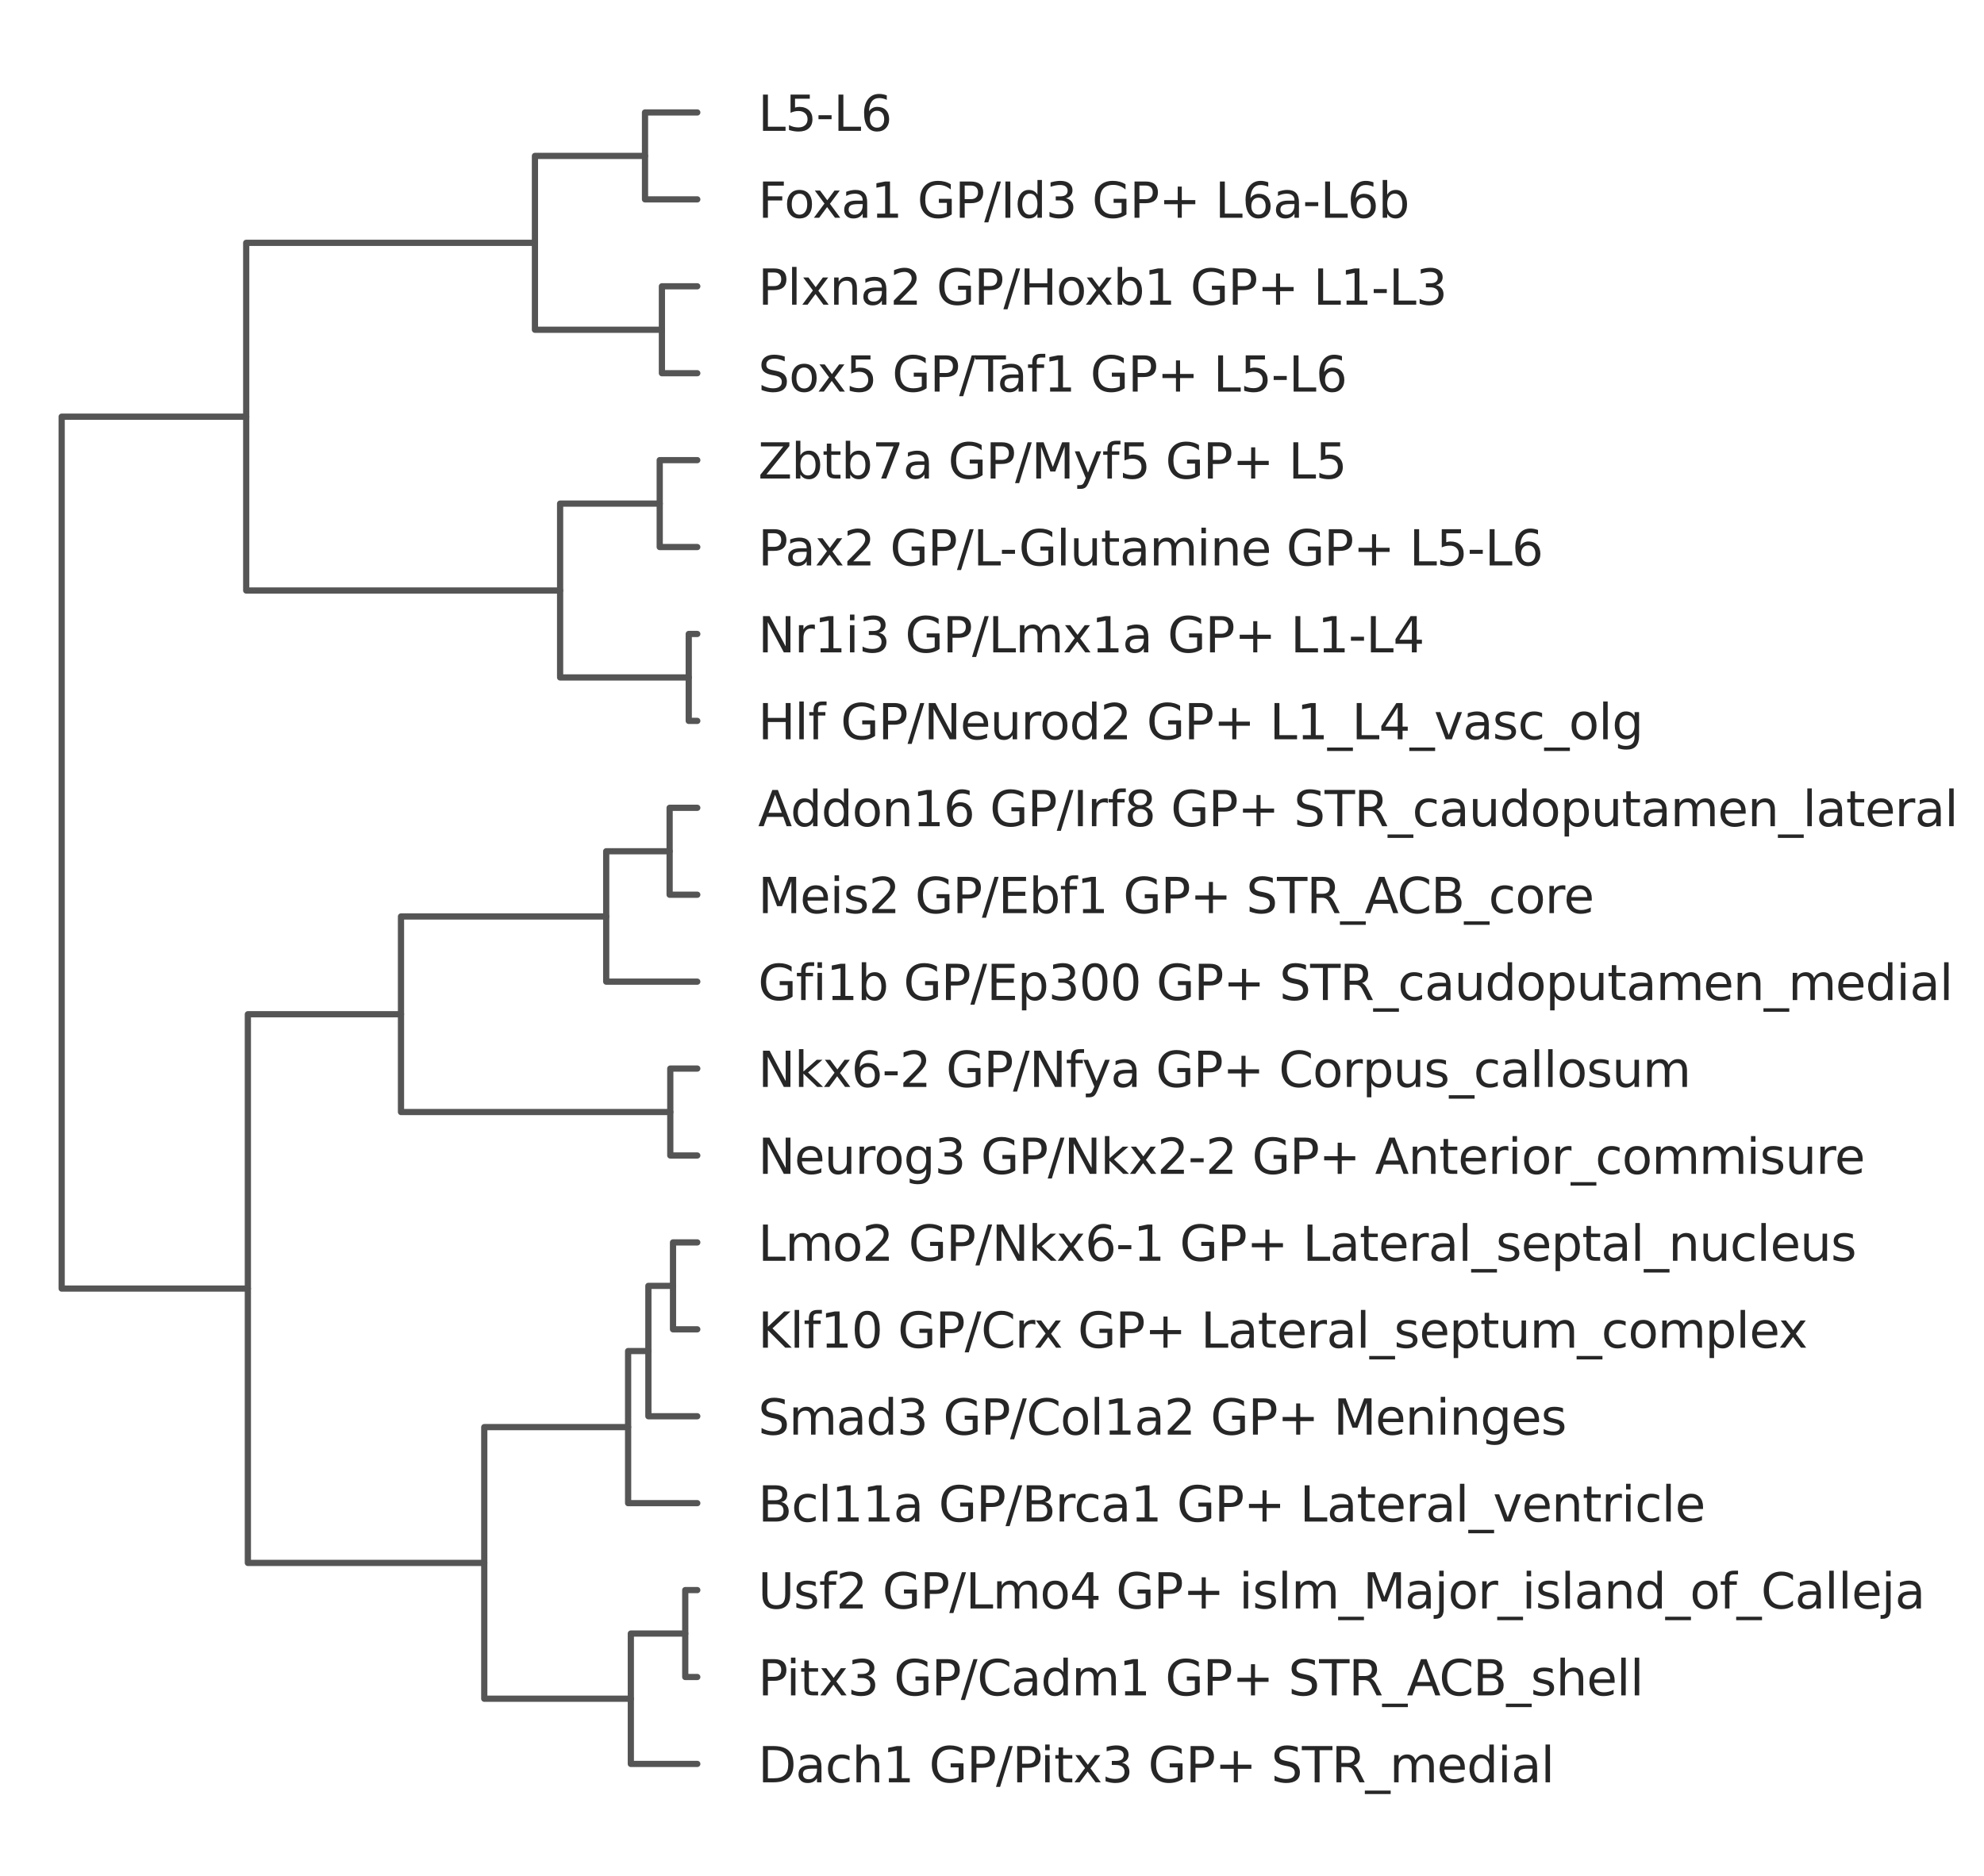 <?xml version="1.0" encoding="utf-8" standalone="no"?>
<!DOCTYPE svg PUBLIC "-//W3C//DTD SVG 1.1//EN"
  "http://www.w3.org/Graphics/SVG/1.1/DTD/svg11.dtd">
<svg xmlns:xlink="http://www.w3.org/1999/xlink" width="478.077pt" height="452.16pt" viewBox="0 0 478.077 452.16" xmlns="http://www.w3.org/2000/svg" version="1.1">
 <defs>
  <style type="text/css">*{stroke-linejoin: round; stroke-linecap: butt}</style>
 </defs>
 <g id="figure_1">
  <g id="patch_1">
   <path d="M -0 452.16 
L 478.077 452.16 
L 478.077 0 
L -0 0 
z
" style="fill: #ffffff"/>
  </g>
  <g id="axes_1">
   <g id="patch_2">
    <path d="M 7.2 444.96 
L 175.68 444.96 
L 175.68 7.2 
L 7.2 7.2 
z
" style="fill: #ffffff"/>
   </g>
   <g id="matplotlib.axis_1">
    <g id="xtick_1"/>
    <g id="xtick_2"/>
    <g id="xtick_3"/>
    <g id="xtick_4"/>
   </g>
   <g id="matplotlib.axis_2">
    <g id="ytick_1">
     <g id="text_1">
      <!-- Dach1 GP/Pitx3 GP+ STR_medial -->
      <g style="fill: #262626" transform="translate(182.68 429.492) scale(0.117 -0.117)">
       <defs>
        <path id="DejaVuSans-44" d="M 1259 4147 
L 1259 519 
L 2022 519 
Q 2988 519 3436 956 
Q 3884 1394 3884 2338 
Q 3884 3275 3436 3711 
Q 2988 4147 2022 4147 
L 1259 4147 
z
M 628 4666 
L 1925 4666 
Q 3281 4666 3915 4102 
Q 4550 3538 4550 2338 
Q 4550 1131 3912 565 
Q 3275 0 1925 0 
L 628 0 
L 628 4666 
z
" transform="scale(0.016)"/>
        <path id="DejaVuSans-61" d="M 2194 1759 
Q 1497 1759 1228 1600 
Q 959 1441 959 1056 
Q 959 750 1161 570 
Q 1363 391 1709 391 
Q 2188 391 2477 730 
Q 2766 1069 2766 1631 
L 2766 1759 
L 2194 1759 
z
M 3341 1997 
L 3341 0 
L 2766 0 
L 2766 531 
Q 2569 213 2275 61 
Q 1981 -91 1556 -91 
Q 1019 -91 701 211 
Q 384 513 384 1019 
Q 384 1609 779 1909 
Q 1175 2209 1959 2209 
L 2766 2209 
L 2766 2266 
Q 2766 2663 2505 2880 
Q 2244 3097 1772 3097 
Q 1472 3097 1187 3025 
Q 903 2953 641 2809 
L 641 3341 
Q 956 3463 1253 3523 
Q 1550 3584 1831 3584 
Q 2591 3584 2966 3190 
Q 3341 2797 3341 1997 
z
" transform="scale(0.016)"/>
        <path id="DejaVuSans-63" d="M 3122 3366 
L 3122 2828 
Q 2878 2963 2633 3030 
Q 2388 3097 2138 3097 
Q 1578 3097 1268 2742 
Q 959 2388 959 1747 
Q 959 1106 1268 751 
Q 1578 397 2138 397 
Q 2388 397 2633 464 
Q 2878 531 3122 666 
L 3122 134 
Q 2881 22 2623 -34 
Q 2366 -91 2075 -91 
Q 1284 -91 818 406 
Q 353 903 353 1747 
Q 353 2603 823 3093 
Q 1294 3584 2113 3584 
Q 2378 3584 2631 3529 
Q 2884 3475 3122 3366 
z
" transform="scale(0.016)"/>
        <path id="DejaVuSans-68" d="M 3513 2113 
L 3513 0 
L 2938 0 
L 2938 2094 
Q 2938 2591 2744 2837 
Q 2550 3084 2163 3084 
Q 1697 3084 1428 2787 
Q 1159 2491 1159 1978 
L 1159 0 
L 581 0 
L 581 4863 
L 1159 4863 
L 1159 2956 
Q 1366 3272 1645 3428 
Q 1925 3584 2291 3584 
Q 2894 3584 3203 3211 
Q 3513 2838 3513 2113 
z
" transform="scale(0.016)"/>
        <path id="DejaVuSans-31" d="M 794 531 
L 1825 531 
L 1825 4091 
L 703 3866 
L 703 4441 
L 1819 4666 
L 2450 4666 
L 2450 531 
L 3481 531 
L 3481 0 
L 794 0 
L 794 531 
z
" transform="scale(0.016)"/>
        <path id="DejaVuSans-20" transform="scale(0.016)"/>
        <path id="DejaVuSans-47" d="M 3809 666 
L 3809 1919 
L 2778 1919 
L 2778 2438 
L 4434 2438 
L 4434 434 
Q 4069 175 3628 42 
Q 3188 -91 2688 -91 
Q 1594 -91 976 548 
Q 359 1188 359 2328 
Q 359 3472 976 4111 
Q 1594 4750 2688 4750 
Q 3144 4750 3555 4637 
Q 3966 4525 4313 4306 
L 4313 3634 
Q 3963 3931 3569 4081 
Q 3175 4231 2741 4231 
Q 1884 4231 1454 3753 
Q 1025 3275 1025 2328 
Q 1025 1384 1454 906 
Q 1884 428 2741 428 
Q 3075 428 3337 486 
Q 3600 544 3809 666 
z
" transform="scale(0.016)"/>
        <path id="DejaVuSans-50" d="M 1259 4147 
L 1259 2394 
L 2053 2394 
Q 2494 2394 2734 2622 
Q 2975 2850 2975 3272 
Q 2975 3691 2734 3919 
Q 2494 4147 2053 4147 
L 1259 4147 
z
M 628 4666 
L 2053 4666 
Q 2838 4666 3239 4311 
Q 3641 3956 3641 3272 
Q 3641 2581 3239 2228 
Q 2838 1875 2053 1875 
L 1259 1875 
L 1259 0 
L 628 0 
L 628 4666 
z
" transform="scale(0.016)"/>
        <path id="DejaVuSans-2f" d="M 1625 4666 
L 2156 4666 
L 531 -594 
L 0 -594 
L 1625 4666 
z
" transform="scale(0.016)"/>
        <path id="DejaVuSans-69" d="M 603 3500 
L 1178 3500 
L 1178 0 
L 603 0 
L 603 3500 
z
M 603 4863 
L 1178 4863 
L 1178 4134 
L 603 4134 
L 603 4863 
z
" transform="scale(0.016)"/>
        <path id="DejaVuSans-74" d="M 1172 4494 
L 1172 3500 
L 2356 3500 
L 2356 3053 
L 1172 3053 
L 1172 1153 
Q 1172 725 1289 603 
Q 1406 481 1766 481 
L 2356 481 
L 2356 0 
L 1766 0 
Q 1100 0 847 248 
Q 594 497 594 1153 
L 594 3053 
L 172 3053 
L 172 3500 
L 594 3500 
L 594 4494 
L 1172 4494 
z
" transform="scale(0.016)"/>
        <path id="DejaVuSans-78" d="M 3513 3500 
L 2247 1797 
L 3578 0 
L 2900 0 
L 1881 1375 
L 863 0 
L 184 0 
L 1544 1831 
L 300 3500 
L 978 3500 
L 1906 2253 
L 2834 3500 
L 3513 3500 
z
" transform="scale(0.016)"/>
        <path id="DejaVuSans-33" d="M 2597 2516 
Q 3050 2419 3304 2112 
Q 3559 1806 3559 1356 
Q 3559 666 3084 287 
Q 2609 -91 1734 -91 
Q 1441 -91 1130 -33 
Q 819 25 488 141 
L 488 750 
Q 750 597 1062 519 
Q 1375 441 1716 441 
Q 2309 441 2620 675 
Q 2931 909 2931 1356 
Q 2931 1769 2642 2001 
Q 2353 2234 1838 2234 
L 1294 2234 
L 1294 2753 
L 1863 2753 
Q 2328 2753 2575 2939 
Q 2822 3125 2822 3475 
Q 2822 3834 2567 4026 
Q 2313 4219 1838 4219 
Q 1578 4219 1281 4162 
Q 984 4106 628 3988 
L 628 4550 
Q 988 4650 1302 4700 
Q 1616 4750 1894 4750 
Q 2613 4750 3031 4423 
Q 3450 4097 3450 3541 
Q 3450 3153 3228 2886 
Q 3006 2619 2597 2516 
z
" transform="scale(0.016)"/>
        <path id="DejaVuSans-2b" d="M 2944 4013 
L 2944 2272 
L 4684 2272 
L 4684 1741 
L 2944 1741 
L 2944 0 
L 2419 0 
L 2419 1741 
L 678 1741 
L 678 2272 
L 2419 2272 
L 2419 4013 
L 2944 4013 
z
" transform="scale(0.016)"/>
        <path id="DejaVuSans-53" d="M 3425 4513 
L 3425 3897 
Q 3066 4069 2747 4153 
Q 2428 4238 2131 4238 
Q 1616 4238 1336 4038 
Q 1056 3838 1056 3469 
Q 1056 3159 1242 3001 
Q 1428 2844 1947 2747 
L 2328 2669 
Q 3034 2534 3370 2195 
Q 3706 1856 3706 1288 
Q 3706 609 3251 259 
Q 2797 -91 1919 -91 
Q 1588 -91 1214 -16 
Q 841 59 441 206 
L 441 856 
Q 825 641 1194 531 
Q 1563 422 1919 422 
Q 2459 422 2753 634 
Q 3047 847 3047 1241 
Q 3047 1584 2836 1778 
Q 2625 1972 2144 2069 
L 1759 2144 
Q 1053 2284 737 2584 
Q 422 2884 422 3419 
Q 422 4038 858 4394 
Q 1294 4750 2059 4750 
Q 2388 4750 2728 4690 
Q 3069 4631 3425 4513 
z
" transform="scale(0.016)"/>
        <path id="DejaVuSans-54" d="M -19 4666 
L 3928 4666 
L 3928 4134 
L 2272 4134 
L 2272 0 
L 1638 0 
L 1638 4134 
L -19 4134 
L -19 4666 
z
" transform="scale(0.016)"/>
        <path id="DejaVuSans-52" d="M 2841 2188 
Q 3044 2119 3236 1894 
Q 3428 1669 3622 1275 
L 4263 0 
L 3584 0 
L 2988 1197 
Q 2756 1666 2539 1819 
Q 2322 1972 1947 1972 
L 1259 1972 
L 1259 0 
L 628 0 
L 628 4666 
L 2053 4666 
Q 2853 4666 3247 4331 
Q 3641 3997 3641 3322 
Q 3641 2881 3436 2590 
Q 3231 2300 2841 2188 
z
M 1259 4147 
L 1259 2491 
L 2053 2491 
Q 2509 2491 2742 2702 
Q 2975 2913 2975 3322 
Q 2975 3731 2742 3939 
Q 2509 4147 2053 4147 
L 1259 4147 
z
" transform="scale(0.016)"/>
        <path id="DejaVuSans-5f" d="M 3263 -1063 
L 3263 -1509 
L -63 -1509 
L -63 -1063 
L 3263 -1063 
z
" transform="scale(0.016)"/>
        <path id="DejaVuSans-6d" d="M 3328 2828 
Q 3544 3216 3844 3400 
Q 4144 3584 4550 3584 
Q 5097 3584 5394 3201 
Q 5691 2819 5691 2113 
L 5691 0 
L 5113 0 
L 5113 2094 
Q 5113 2597 4934 2840 
Q 4756 3084 4391 3084 
Q 3944 3084 3684 2787 
Q 3425 2491 3425 1978 
L 3425 0 
L 2847 0 
L 2847 2094 
Q 2847 2600 2669 2842 
Q 2491 3084 2119 3084 
Q 1678 3084 1418 2786 
Q 1159 2488 1159 1978 
L 1159 0 
L 581 0 
L 581 3500 
L 1159 3500 
L 1159 2956 
Q 1356 3278 1631 3431 
Q 1906 3584 2284 3584 
Q 2666 3584 2933 3390 
Q 3200 3197 3328 2828 
z
" transform="scale(0.016)"/>
        <path id="DejaVuSans-65" d="M 3597 1894 
L 3597 1613 
L 953 1613 
Q 991 1019 1311 708 
Q 1631 397 2203 397 
Q 2534 397 2845 478 
Q 3156 559 3463 722 
L 3463 178 
Q 3153 47 2828 -22 
Q 2503 -91 2169 -91 
Q 1331 -91 842 396 
Q 353 884 353 1716 
Q 353 2575 817 3079 
Q 1281 3584 2069 3584 
Q 2775 3584 3186 3129 
Q 3597 2675 3597 1894 
z
M 3022 2063 
Q 3016 2534 2758 2815 
Q 2500 3097 2075 3097 
Q 1594 3097 1305 2825 
Q 1016 2553 972 2059 
L 3022 2063 
z
" transform="scale(0.016)"/>
        <path id="DejaVuSans-64" d="M 2906 2969 
L 2906 4863 
L 3481 4863 
L 3481 0 
L 2906 0 
L 2906 525 
Q 2725 213 2448 61 
Q 2172 -91 1784 -91 
Q 1150 -91 751 415 
Q 353 922 353 1747 
Q 353 2572 751 3078 
Q 1150 3584 1784 3584 
Q 2172 3584 2448 3432 
Q 2725 3281 2906 2969 
z
M 947 1747 
Q 947 1113 1208 752 
Q 1469 391 1925 391 
Q 2381 391 2643 752 
Q 2906 1113 2906 1747 
Q 2906 2381 2643 2742 
Q 2381 3103 1925 3103 
Q 1469 3103 1208 2742 
Q 947 2381 947 1747 
z
" transform="scale(0.016)"/>
        <path id="DejaVuSans-6c" d="M 603 4863 
L 1178 4863 
L 1178 0 
L 603 0 
L 603 4863 
z
" transform="scale(0.016)"/>
       </defs>
       <use xlink:href="#DejaVuSans-44"/>
       <use xlink:href="#DejaVuSans-61" x="77.002"/>
       <use xlink:href="#DejaVuSans-63" x="138.281"/>
       <use xlink:href="#DejaVuSans-68" x="193.262"/>
       <use xlink:href="#DejaVuSans-31" x="256.641"/>
       <use xlink:href="#DejaVuSans-20" x="320.264"/>
       <use xlink:href="#DejaVuSans-47" x="352.051"/>
       <use xlink:href="#DejaVuSans-50" x="429.541"/>
       <use xlink:href="#DejaVuSans-2f" x="489.844"/>
       <use xlink:href="#DejaVuSans-50" x="523.535"/>
       <use xlink:href="#DejaVuSans-69" x="581.588"/>
       <use xlink:href="#DejaVuSans-74" x="609.371"/>
       <use xlink:href="#DejaVuSans-78" x="648.58"/>
       <use xlink:href="#DejaVuSans-33" x="707.76"/>
       <use xlink:href="#DejaVuSans-20" x="771.383"/>
       <use xlink:href="#DejaVuSans-47" x="803.17"/>
       <use xlink:href="#DejaVuSans-50" x="880.66"/>
       <use xlink:href="#DejaVuSans-2b" x="940.963"/>
       <use xlink:href="#DejaVuSans-20" x="1024.752"/>
       <use xlink:href="#DejaVuSans-53" x="1056.539"/>
       <use xlink:href="#DejaVuSans-54" x="1120.016"/>
       <use xlink:href="#DejaVuSans-52" x="1181.1"/>
       <use xlink:href="#DejaVuSans-5f" x="1250.582"/>
       <use xlink:href="#DejaVuSans-6d" x="1300.582"/>
       <use xlink:href="#DejaVuSans-65" x="1397.994"/>
       <use xlink:href="#DejaVuSans-64" x="1459.518"/>
       <use xlink:href="#DejaVuSans-69" x="1522.994"/>
       <use xlink:href="#DejaVuSans-61" x="1550.777"/>
       <use xlink:href="#DejaVuSans-6c" x="1612.057"/>
      </g>
     </g>
    </g>
    <g id="ytick_2">
     <g id="text_2">
      <!-- Pitx3 GP/Cadm1 GP+ STR_ACB_shell -->
      <g style="fill: #262626" transform="translate(182.68 408.547) scale(0.117 -0.117)">
       <defs>
        <path id="DejaVuSans-43" d="M 4122 4306 
L 4122 3641 
Q 3803 3938 3442 4084 
Q 3081 4231 2675 4231 
Q 1875 4231 1450 3742 
Q 1025 3253 1025 2328 
Q 1025 1406 1450 917 
Q 1875 428 2675 428 
Q 3081 428 3442 575 
Q 3803 722 4122 1019 
L 4122 359 
Q 3791 134 3420 21 
Q 3050 -91 2638 -91 
Q 1578 -91 968 557 
Q 359 1206 359 2328 
Q 359 3453 968 4101 
Q 1578 4750 2638 4750 
Q 3056 4750 3426 4639 
Q 3797 4528 4122 4306 
z
" transform="scale(0.016)"/>
        <path id="DejaVuSans-41" d="M 2188 4044 
L 1331 1722 
L 3047 1722 
L 2188 4044 
z
M 1831 4666 
L 2547 4666 
L 4325 0 
L 3669 0 
L 3244 1197 
L 1141 1197 
L 716 0 
L 50 0 
L 1831 4666 
z
" transform="scale(0.016)"/>
        <path id="DejaVuSans-42" d="M 1259 2228 
L 1259 519 
L 2272 519 
Q 2781 519 3026 730 
Q 3272 941 3272 1375 
Q 3272 1813 3026 2020 
Q 2781 2228 2272 2228 
L 1259 2228 
z
M 1259 4147 
L 1259 2741 
L 2194 2741 
Q 2656 2741 2882 2914 
Q 3109 3088 3109 3444 
Q 3109 3797 2882 3972 
Q 2656 4147 2194 4147 
L 1259 4147 
z
M 628 4666 
L 2241 4666 
Q 2963 4666 3353 4366 
Q 3744 4066 3744 3513 
Q 3744 3084 3544 2831 
Q 3344 2578 2956 2516 
Q 3422 2416 3680 2098 
Q 3938 1781 3938 1306 
Q 3938 681 3513 340 
Q 3088 0 2303 0 
L 628 0 
L 628 4666 
z
" transform="scale(0.016)"/>
        <path id="DejaVuSans-73" d="M 2834 3397 
L 2834 2853 
Q 2591 2978 2328 3040 
Q 2066 3103 1784 3103 
Q 1356 3103 1142 2972 
Q 928 2841 928 2578 
Q 928 2378 1081 2264 
Q 1234 2150 1697 2047 
L 1894 2003 
Q 2506 1872 2764 1633 
Q 3022 1394 3022 966 
Q 3022 478 2636 193 
Q 2250 -91 1575 -91 
Q 1294 -91 989 -36 
Q 684 19 347 128 
L 347 722 
Q 666 556 975 473 
Q 1284 391 1588 391 
Q 1994 391 2212 530 
Q 2431 669 2431 922 
Q 2431 1156 2273 1281 
Q 2116 1406 1581 1522 
L 1381 1569 
Q 847 1681 609 1914 
Q 372 2147 372 2553 
Q 372 3047 722 3315 
Q 1072 3584 1716 3584 
Q 2034 3584 2315 3537 
Q 2597 3491 2834 3397 
z
" transform="scale(0.016)"/>
       </defs>
       <use xlink:href="#DejaVuSans-50"/>
       <use xlink:href="#DejaVuSans-69" x="58.053"/>
       <use xlink:href="#DejaVuSans-74" x="85.836"/>
       <use xlink:href="#DejaVuSans-78" x="125.045"/>
       <use xlink:href="#DejaVuSans-33" x="184.225"/>
       <use xlink:href="#DejaVuSans-20" x="247.848"/>
       <use xlink:href="#DejaVuSans-47" x="279.635"/>
       <use xlink:href="#DejaVuSans-50" x="357.125"/>
       <use xlink:href="#DejaVuSans-2f" x="417.428"/>
       <use xlink:href="#DejaVuSans-43" x="451.119"/>
       <use xlink:href="#DejaVuSans-61" x="520.943"/>
       <use xlink:href="#DejaVuSans-64" x="582.223"/>
       <use xlink:href="#DejaVuSans-6d" x="645.699"/>
       <use xlink:href="#DejaVuSans-31" x="743.111"/>
       <use xlink:href="#DejaVuSans-20" x="806.734"/>
       <use xlink:href="#DejaVuSans-47" x="838.521"/>
       <use xlink:href="#DejaVuSans-50" x="916.012"/>
       <use xlink:href="#DejaVuSans-2b" x="976.314"/>
       <use xlink:href="#DejaVuSans-20" x="1060.104"/>
       <use xlink:href="#DejaVuSans-53" x="1091.891"/>
       <use xlink:href="#DejaVuSans-54" x="1155.367"/>
       <use xlink:href="#DejaVuSans-52" x="1216.451"/>
       <use xlink:href="#DejaVuSans-5f" x="1285.934"/>
       <use xlink:href="#DejaVuSans-41" x="1335.934"/>
       <use xlink:href="#DejaVuSans-43" x="1402.592"/>
       <use xlink:href="#DejaVuSans-42" x="1472.416"/>
       <use xlink:href="#DejaVuSans-5f" x="1541.02"/>
       <use xlink:href="#DejaVuSans-73" x="1591.02"/>
       <use xlink:href="#DejaVuSans-68" x="1643.119"/>
       <use xlink:href="#DejaVuSans-65" x="1706.498"/>
       <use xlink:href="#DejaVuSans-6c" x="1768.021"/>
       <use xlink:href="#DejaVuSans-6c" x="1795.805"/>
      </g>
     </g>
    </g>
    <g id="ytick_3">
     <g id="text_3">
      <!-- Usf2 GP/Lmo4 GP+ islm_Major_island_of_Calleja -->
      <g style="fill: #262626" transform="translate(182.68 387.602) scale(0.117 -0.117)">
       <defs>
        <path id="DejaVuSans-55" d="M 556 4666 
L 1191 4666 
L 1191 1831 
Q 1191 1081 1462 751 
Q 1734 422 2344 422 
Q 2950 422 3222 751 
Q 3494 1081 3494 1831 
L 3494 4666 
L 4128 4666 
L 4128 1753 
Q 4128 841 3676 375 
Q 3225 -91 2344 -91 
Q 1459 -91 1007 375 
Q 556 841 556 1753 
L 556 4666 
z
" transform="scale(0.016)"/>
        <path id="DejaVuSans-66" d="M 2375 4863 
L 2375 4384 
L 1825 4384 
Q 1516 4384 1395 4259 
Q 1275 4134 1275 3809 
L 1275 3500 
L 2222 3500 
L 2222 3053 
L 1275 3053 
L 1275 0 
L 697 0 
L 697 3053 
L 147 3053 
L 147 3500 
L 697 3500 
L 697 3744 
Q 697 4328 969 4595 
Q 1241 4863 1831 4863 
L 2375 4863 
z
" transform="scale(0.016)"/>
        <path id="DejaVuSans-32" d="M 1228 531 
L 3431 531 
L 3431 0 
L 469 0 
L 469 531 
Q 828 903 1448 1529 
Q 2069 2156 2228 2338 
Q 2531 2678 2651 2914 
Q 2772 3150 2772 3378 
Q 2772 3750 2511 3984 
Q 2250 4219 1831 4219 
Q 1534 4219 1204 4116 
Q 875 4013 500 3803 
L 500 4441 
Q 881 4594 1212 4672 
Q 1544 4750 1819 4750 
Q 2544 4750 2975 4387 
Q 3406 4025 3406 3419 
Q 3406 3131 3298 2873 
Q 3191 2616 2906 2266 
Q 2828 2175 2409 1742 
Q 1991 1309 1228 531 
z
" transform="scale(0.016)"/>
        <path id="DejaVuSans-4c" d="M 628 4666 
L 1259 4666 
L 1259 531 
L 3531 531 
L 3531 0 
L 628 0 
L 628 4666 
z
" transform="scale(0.016)"/>
        <path id="DejaVuSans-6f" d="M 1959 3097 
Q 1497 3097 1228 2736 
Q 959 2375 959 1747 
Q 959 1119 1226 758 
Q 1494 397 1959 397 
Q 2419 397 2687 759 
Q 2956 1122 2956 1747 
Q 2956 2369 2687 2733 
Q 2419 3097 1959 3097 
z
M 1959 3584 
Q 2709 3584 3137 3096 
Q 3566 2609 3566 1747 
Q 3566 888 3137 398 
Q 2709 -91 1959 -91 
Q 1206 -91 779 398 
Q 353 888 353 1747 
Q 353 2609 779 3096 
Q 1206 3584 1959 3584 
z
" transform="scale(0.016)"/>
        <path id="DejaVuSans-34" d="M 2419 4116 
L 825 1625 
L 2419 1625 
L 2419 4116 
z
M 2253 4666 
L 3047 4666 
L 3047 1625 
L 3713 1625 
L 3713 1100 
L 3047 1100 
L 3047 0 
L 2419 0 
L 2419 1100 
L 313 1100 
L 313 1709 
L 2253 4666 
z
" transform="scale(0.016)"/>
        <path id="DejaVuSans-4d" d="M 628 4666 
L 1569 4666 
L 2759 1491 
L 3956 4666 
L 4897 4666 
L 4897 0 
L 4281 0 
L 4281 4097 
L 3078 897 
L 2444 897 
L 1241 4097 
L 1241 0 
L 628 0 
L 628 4666 
z
" transform="scale(0.016)"/>
        <path id="DejaVuSans-6a" d="M 603 3500 
L 1178 3500 
L 1178 -63 
Q 1178 -731 923 -1031 
Q 669 -1331 103 -1331 
L -116 -1331 
L -116 -844 
L 38 -844 
Q 366 -844 484 -692 
Q 603 -541 603 -63 
L 603 3500 
z
M 603 4863 
L 1178 4863 
L 1178 4134 
L 603 4134 
L 603 4863 
z
" transform="scale(0.016)"/>
        <path id="DejaVuSans-72" d="M 2631 2963 
Q 2534 3019 2420 3045 
Q 2306 3072 2169 3072 
Q 1681 3072 1420 2755 
Q 1159 2438 1159 1844 
L 1159 0 
L 581 0 
L 581 3500 
L 1159 3500 
L 1159 2956 
Q 1341 3275 1631 3429 
Q 1922 3584 2338 3584 
Q 2397 3584 2469 3576 
Q 2541 3569 2628 3553 
L 2631 2963 
z
" transform="scale(0.016)"/>
        <path id="DejaVuSans-6e" d="M 3513 2113 
L 3513 0 
L 2938 0 
L 2938 2094 
Q 2938 2591 2744 2837 
Q 2550 3084 2163 3084 
Q 1697 3084 1428 2787 
Q 1159 2491 1159 1978 
L 1159 0 
L 581 0 
L 581 3500 
L 1159 3500 
L 1159 2956 
Q 1366 3272 1645 3428 
Q 1925 3584 2291 3584 
Q 2894 3584 3203 3211 
Q 3513 2838 3513 2113 
z
" transform="scale(0.016)"/>
       </defs>
       <use xlink:href="#DejaVuSans-55"/>
       <use xlink:href="#DejaVuSans-73" x="73.193"/>
       <use xlink:href="#DejaVuSans-66" x="125.293"/>
       <use xlink:href="#DejaVuSans-32" x="160.498"/>
       <use xlink:href="#DejaVuSans-20" x="224.121"/>
       <use xlink:href="#DejaVuSans-47" x="255.908"/>
       <use xlink:href="#DejaVuSans-50" x="333.398"/>
       <use xlink:href="#DejaVuSans-2f" x="393.701"/>
       <use xlink:href="#DejaVuSans-4c" x="427.393"/>
       <use xlink:href="#DejaVuSans-6d" x="483.105"/>
       <use xlink:href="#DejaVuSans-6f" x="580.518"/>
       <use xlink:href="#DejaVuSans-34" x="641.699"/>
       <use xlink:href="#DejaVuSans-20" x="705.322"/>
       <use xlink:href="#DejaVuSans-47" x="737.109"/>
       <use xlink:href="#DejaVuSans-50" x="814.6"/>
       <use xlink:href="#DejaVuSans-2b" x="874.902"/>
       <use xlink:href="#DejaVuSans-20" x="958.691"/>
       <use xlink:href="#DejaVuSans-69" x="990.479"/>
       <use xlink:href="#DejaVuSans-73" x="1018.262"/>
       <use xlink:href="#DejaVuSans-6c" x="1070.361"/>
       <use xlink:href="#DejaVuSans-6d" x="1098.145"/>
       <use xlink:href="#DejaVuSans-5f" x="1195.557"/>
       <use xlink:href="#DejaVuSans-4d" x="1245.557"/>
       <use xlink:href="#DejaVuSans-61" x="1331.836"/>
       <use xlink:href="#DejaVuSans-6a" x="1393.115"/>
       <use xlink:href="#DejaVuSans-6f" x="1420.898"/>
       <use xlink:href="#DejaVuSans-72" x="1482.08"/>
       <use xlink:href="#DejaVuSans-5f" x="1523.193"/>
       <use xlink:href="#DejaVuSans-69" x="1573.193"/>
       <use xlink:href="#DejaVuSans-73" x="1600.977"/>
       <use xlink:href="#DejaVuSans-6c" x="1653.076"/>
       <use xlink:href="#DejaVuSans-61" x="1680.859"/>
       <use xlink:href="#DejaVuSans-6e" x="1742.139"/>
       <use xlink:href="#DejaVuSans-64" x="1805.518"/>
       <use xlink:href="#DejaVuSans-5f" x="1868.994"/>
       <use xlink:href="#DejaVuSans-6f" x="1918.994"/>
       <use xlink:href="#DejaVuSans-66" x="1980.176"/>
       <use xlink:href="#DejaVuSans-5f" x="2015.381"/>
       <use xlink:href="#DejaVuSans-43" x="2065.381"/>
       <use xlink:href="#DejaVuSans-61" x="2135.205"/>
       <use xlink:href="#DejaVuSans-6c" x="2196.484"/>
       <use xlink:href="#DejaVuSans-6c" x="2224.268"/>
       <use xlink:href="#DejaVuSans-65" x="2252.051"/>
       <use xlink:href="#DejaVuSans-6a" x="2313.574"/>
       <use xlink:href="#DejaVuSans-61" x="2341.357"/>
      </g>
     </g>
    </g>
    <g id="ytick_4">
     <g id="text_4">
      <!-- Bcl11a GP/Brca1 GP+ Lateral_ventricle -->
      <g style="fill: #262626" transform="translate(182.68 366.656) scale(0.117 -0.117)">
       <defs>
        <path id="DejaVuSans-76" d="M 191 3500 
L 800 3500 
L 1894 563 
L 2988 3500 
L 3597 3500 
L 2284 0 
L 1503 0 
L 191 3500 
z
" transform="scale(0.016)"/>
       </defs>
       <use xlink:href="#DejaVuSans-42"/>
       <use xlink:href="#DejaVuSans-63" x="68.604"/>
       <use xlink:href="#DejaVuSans-6c" x="123.584"/>
       <use xlink:href="#DejaVuSans-31" x="151.367"/>
       <use xlink:href="#DejaVuSans-31" x="214.99"/>
       <use xlink:href="#DejaVuSans-61" x="278.613"/>
       <use xlink:href="#DejaVuSans-20" x="339.893"/>
       <use xlink:href="#DejaVuSans-47" x="371.68"/>
       <use xlink:href="#DejaVuSans-50" x="449.17"/>
       <use xlink:href="#DejaVuSans-2f" x="509.473"/>
       <use xlink:href="#DejaVuSans-42" x="543.164"/>
       <use xlink:href="#DejaVuSans-72" x="611.768"/>
       <use xlink:href="#DejaVuSans-63" x="650.631"/>
       <use xlink:href="#DejaVuSans-61" x="705.611"/>
       <use xlink:href="#DejaVuSans-31" x="766.891"/>
       <use xlink:href="#DejaVuSans-20" x="830.514"/>
       <use xlink:href="#DejaVuSans-47" x="862.301"/>
       <use xlink:href="#DejaVuSans-50" x="939.791"/>
       <use xlink:href="#DejaVuSans-2b" x="1000.094"/>
       <use xlink:href="#DejaVuSans-20" x="1083.883"/>
       <use xlink:href="#DejaVuSans-4c" x="1115.67"/>
       <use xlink:href="#DejaVuSans-61" x="1171.383"/>
       <use xlink:href="#DejaVuSans-74" x="1232.662"/>
       <use xlink:href="#DejaVuSans-65" x="1271.871"/>
       <use xlink:href="#DejaVuSans-72" x="1333.395"/>
       <use xlink:href="#DejaVuSans-61" x="1374.508"/>
       <use xlink:href="#DejaVuSans-6c" x="1435.787"/>
       <use xlink:href="#DejaVuSans-5f" x="1463.57"/>
       <use xlink:href="#DejaVuSans-76" x="1513.57"/>
       <use xlink:href="#DejaVuSans-65" x="1572.75"/>
       <use xlink:href="#DejaVuSans-6e" x="1634.273"/>
       <use xlink:href="#DejaVuSans-74" x="1697.652"/>
       <use xlink:href="#DejaVuSans-72" x="1736.861"/>
       <use xlink:href="#DejaVuSans-69" x="1777.975"/>
       <use xlink:href="#DejaVuSans-63" x="1805.758"/>
       <use xlink:href="#DejaVuSans-6c" x="1860.738"/>
       <use xlink:href="#DejaVuSans-65" x="1888.521"/>
      </g>
     </g>
    </g>
    <g id="ytick_5">
     <g id="text_5">
      <!-- Smad3 GP/Col1a2 GP+ Meninges -->
      <g style="fill: #262626" transform="translate(182.68 345.711) scale(0.117 -0.117)">
       <defs>
        <path id="DejaVuSans-67" d="M 2906 1791 
Q 2906 2416 2648 2759 
Q 2391 3103 1925 3103 
Q 1463 3103 1205 2759 
Q 947 2416 947 1791 
Q 947 1169 1205 825 
Q 1463 481 1925 481 
Q 2391 481 2648 825 
Q 2906 1169 2906 1791 
z
M 3481 434 
Q 3481 -459 3084 -895 
Q 2688 -1331 1869 -1331 
Q 1566 -1331 1297 -1286 
Q 1028 -1241 775 -1147 
L 775 -588 
Q 1028 -725 1275 -790 
Q 1522 -856 1778 -856 
Q 2344 -856 2625 -561 
Q 2906 -266 2906 331 
L 2906 616 
Q 2728 306 2450 153 
Q 2172 0 1784 0 
Q 1141 0 747 490 
Q 353 981 353 1791 
Q 353 2603 747 3093 
Q 1141 3584 1784 3584 
Q 2172 3584 2450 3431 
Q 2728 3278 2906 2969 
L 2906 3500 
L 3481 3500 
L 3481 434 
z
" transform="scale(0.016)"/>
       </defs>
       <use xlink:href="#DejaVuSans-53"/>
       <use xlink:href="#DejaVuSans-6d" x="63.477"/>
       <use xlink:href="#DejaVuSans-61" x="160.889"/>
       <use xlink:href="#DejaVuSans-64" x="222.168"/>
       <use xlink:href="#DejaVuSans-33" x="285.645"/>
       <use xlink:href="#DejaVuSans-20" x="349.268"/>
       <use xlink:href="#DejaVuSans-47" x="381.055"/>
       <use xlink:href="#DejaVuSans-50" x="458.545"/>
       <use xlink:href="#DejaVuSans-2f" x="518.848"/>
       <use xlink:href="#DejaVuSans-43" x="552.539"/>
       <use xlink:href="#DejaVuSans-6f" x="622.363"/>
       <use xlink:href="#DejaVuSans-6c" x="683.545"/>
       <use xlink:href="#DejaVuSans-31" x="711.328"/>
       <use xlink:href="#DejaVuSans-61" x="774.951"/>
       <use xlink:href="#DejaVuSans-32" x="836.23"/>
       <use xlink:href="#DejaVuSans-20" x="899.854"/>
       <use xlink:href="#DejaVuSans-47" x="931.641"/>
       <use xlink:href="#DejaVuSans-50" x="1009.131"/>
       <use xlink:href="#DejaVuSans-2b" x="1069.434"/>
       <use xlink:href="#DejaVuSans-20" x="1153.223"/>
       <use xlink:href="#DejaVuSans-4d" x="1185.01"/>
       <use xlink:href="#DejaVuSans-65" x="1271.289"/>
       <use xlink:href="#DejaVuSans-6e" x="1332.812"/>
       <use xlink:href="#DejaVuSans-69" x="1396.191"/>
       <use xlink:href="#DejaVuSans-6e" x="1423.975"/>
       <use xlink:href="#DejaVuSans-67" x="1487.354"/>
       <use xlink:href="#DejaVuSans-65" x="1550.83"/>
       <use xlink:href="#DejaVuSans-73" x="1612.354"/>
      </g>
     </g>
    </g>
    <g id="ytick_6">
     <g id="text_6">
      <!-- Klf10 GP/Crx GP+ Lateral_septum_complex -->
      <g style="fill: #262626" transform="translate(182.68 324.765) scale(0.117 -0.117)">
       <defs>
        <path id="DejaVuSans-4b" d="M 628 4666 
L 1259 4666 
L 1259 2694 
L 3353 4666 
L 4166 4666 
L 1850 2491 
L 4331 0 
L 3500 0 
L 1259 2247 
L 1259 0 
L 628 0 
L 628 4666 
z
" transform="scale(0.016)"/>
        <path id="DejaVuSans-30" d="M 2034 4250 
Q 1547 4250 1301 3770 
Q 1056 3291 1056 2328 
Q 1056 1369 1301 889 
Q 1547 409 2034 409 
Q 2525 409 2770 889 
Q 3016 1369 3016 2328 
Q 3016 3291 2770 3770 
Q 2525 4250 2034 4250 
z
M 2034 4750 
Q 2819 4750 3233 4129 
Q 3647 3509 3647 2328 
Q 3647 1150 3233 529 
Q 2819 -91 2034 -91 
Q 1250 -91 836 529 
Q 422 1150 422 2328 
Q 422 3509 836 4129 
Q 1250 4750 2034 4750 
z
" transform="scale(0.016)"/>
        <path id="DejaVuSans-70" d="M 1159 525 
L 1159 -1331 
L 581 -1331 
L 581 3500 
L 1159 3500 
L 1159 2969 
Q 1341 3281 1617 3432 
Q 1894 3584 2278 3584 
Q 2916 3584 3314 3078 
Q 3713 2572 3713 1747 
Q 3713 922 3314 415 
Q 2916 -91 2278 -91 
Q 1894 -91 1617 61 
Q 1341 213 1159 525 
z
M 3116 1747 
Q 3116 2381 2855 2742 
Q 2594 3103 2138 3103 
Q 1681 3103 1420 2742 
Q 1159 2381 1159 1747 
Q 1159 1113 1420 752 
Q 1681 391 2138 391 
Q 2594 391 2855 752 
Q 3116 1113 3116 1747 
z
" transform="scale(0.016)"/>
        <path id="DejaVuSans-75" d="M 544 1381 
L 544 3500 
L 1119 3500 
L 1119 1403 
Q 1119 906 1312 657 
Q 1506 409 1894 409 
Q 2359 409 2629 706 
Q 2900 1003 2900 1516 
L 2900 3500 
L 3475 3500 
L 3475 0 
L 2900 0 
L 2900 538 
Q 2691 219 2414 64 
Q 2138 -91 1772 -91 
Q 1169 -91 856 284 
Q 544 659 544 1381 
z
M 1991 3584 
L 1991 3584 
z
" transform="scale(0.016)"/>
       </defs>
       <use xlink:href="#DejaVuSans-4b"/>
       <use xlink:href="#DejaVuSans-6c" x="65.576"/>
       <use xlink:href="#DejaVuSans-66" x="93.359"/>
       <use xlink:href="#DejaVuSans-31" x="128.564"/>
       <use xlink:href="#DejaVuSans-30" x="192.188"/>
       <use xlink:href="#DejaVuSans-20" x="255.811"/>
       <use xlink:href="#DejaVuSans-47" x="287.598"/>
       <use xlink:href="#DejaVuSans-50" x="365.088"/>
       <use xlink:href="#DejaVuSans-2f" x="425.391"/>
       <use xlink:href="#DejaVuSans-43" x="459.082"/>
       <use xlink:href="#DejaVuSans-72" x="528.906"/>
       <use xlink:href="#DejaVuSans-78" x="567.395"/>
       <use xlink:href="#DejaVuSans-20" x="626.574"/>
       <use xlink:href="#DejaVuSans-47" x="658.361"/>
       <use xlink:href="#DejaVuSans-50" x="735.852"/>
       <use xlink:href="#DejaVuSans-2b" x="796.154"/>
       <use xlink:href="#DejaVuSans-20" x="879.943"/>
       <use xlink:href="#DejaVuSans-4c" x="911.73"/>
       <use xlink:href="#DejaVuSans-61" x="967.443"/>
       <use xlink:href="#DejaVuSans-74" x="1028.723"/>
       <use xlink:href="#DejaVuSans-65" x="1067.932"/>
       <use xlink:href="#DejaVuSans-72" x="1129.455"/>
       <use xlink:href="#DejaVuSans-61" x="1170.568"/>
       <use xlink:href="#DejaVuSans-6c" x="1231.848"/>
       <use xlink:href="#DejaVuSans-5f" x="1259.631"/>
       <use xlink:href="#DejaVuSans-73" x="1309.631"/>
       <use xlink:href="#DejaVuSans-65" x="1361.73"/>
       <use xlink:href="#DejaVuSans-70" x="1423.254"/>
       <use xlink:href="#DejaVuSans-74" x="1486.73"/>
       <use xlink:href="#DejaVuSans-75" x="1525.939"/>
       <use xlink:href="#DejaVuSans-6d" x="1589.318"/>
       <use xlink:href="#DejaVuSans-5f" x="1686.73"/>
       <use xlink:href="#DejaVuSans-63" x="1736.73"/>
       <use xlink:href="#DejaVuSans-6f" x="1791.711"/>
       <use xlink:href="#DejaVuSans-6d" x="1852.893"/>
       <use xlink:href="#DejaVuSans-70" x="1950.305"/>
       <use xlink:href="#DejaVuSans-6c" x="2013.781"/>
       <use xlink:href="#DejaVuSans-65" x="2041.564"/>
       <use xlink:href="#DejaVuSans-78" x="2101.338"/>
      </g>
     </g>
    </g>
    <g id="ytick_7">
     <g id="text_7">
      <!-- Lmo2 GP/Nkx6-1 GP+ Lateral_septal_nucleus -->
      <g style="fill: #262626" transform="translate(182.68 303.82) scale(0.117 -0.117)">
       <defs>
        <path id="DejaVuSans-4e" d="M 628 4666 
L 1478 4666 
L 3547 763 
L 3547 4666 
L 4159 4666 
L 4159 0 
L 3309 0 
L 1241 3903 
L 1241 0 
L 628 0 
L 628 4666 
z
" transform="scale(0.016)"/>
        <path id="DejaVuSans-6b" d="M 581 4863 
L 1159 4863 
L 1159 1991 
L 2875 3500 
L 3609 3500 
L 1753 1863 
L 3688 0 
L 2938 0 
L 1159 1709 
L 1159 0 
L 581 0 
L 581 4863 
z
" transform="scale(0.016)"/>
        <path id="DejaVuSans-36" d="M 2113 2584 
Q 1688 2584 1439 2293 
Q 1191 2003 1191 1497 
Q 1191 994 1439 701 
Q 1688 409 2113 409 
Q 2538 409 2786 701 
Q 3034 994 3034 1497 
Q 3034 2003 2786 2293 
Q 2538 2584 2113 2584 
z
M 3366 4563 
L 3366 3988 
Q 3128 4100 2886 4159 
Q 2644 4219 2406 4219 
Q 1781 4219 1451 3797 
Q 1122 3375 1075 2522 
Q 1259 2794 1537 2939 
Q 1816 3084 2150 3084 
Q 2853 3084 3261 2657 
Q 3669 2231 3669 1497 
Q 3669 778 3244 343 
Q 2819 -91 2113 -91 
Q 1303 -91 875 529 
Q 447 1150 447 2328 
Q 447 3434 972 4092 
Q 1497 4750 2381 4750 
Q 2619 4750 2861 4703 
Q 3103 4656 3366 4563 
z
" transform="scale(0.016)"/>
        <path id="DejaVuSans-2d" d="M 313 2009 
L 1997 2009 
L 1997 1497 
L 313 1497 
L 313 2009 
z
" transform="scale(0.016)"/>
       </defs>
       <use xlink:href="#DejaVuSans-4c"/>
       <use xlink:href="#DejaVuSans-6d" x="55.713"/>
       <use xlink:href="#DejaVuSans-6f" x="153.125"/>
       <use xlink:href="#DejaVuSans-32" x="214.307"/>
       <use xlink:href="#DejaVuSans-20" x="277.93"/>
       <use xlink:href="#DejaVuSans-47" x="309.717"/>
       <use xlink:href="#DejaVuSans-50" x="387.207"/>
       <use xlink:href="#DejaVuSans-2f" x="447.51"/>
       <use xlink:href="#DejaVuSans-4e" x="481.201"/>
       <use xlink:href="#DejaVuSans-6b" x="556.006"/>
       <use xlink:href="#DejaVuSans-78" x="613.916"/>
       <use xlink:href="#DejaVuSans-36" x="673.096"/>
       <use xlink:href="#DejaVuSans-2d" x="736.719"/>
       <use xlink:href="#DejaVuSans-31" x="772.803"/>
       <use xlink:href="#DejaVuSans-20" x="836.426"/>
       <use xlink:href="#DejaVuSans-47" x="868.213"/>
       <use xlink:href="#DejaVuSans-50" x="945.703"/>
       <use xlink:href="#DejaVuSans-2b" x="1006.006"/>
       <use xlink:href="#DejaVuSans-20" x="1089.795"/>
       <use xlink:href="#DejaVuSans-4c" x="1121.582"/>
       <use xlink:href="#DejaVuSans-61" x="1177.295"/>
       <use xlink:href="#DejaVuSans-74" x="1238.574"/>
       <use xlink:href="#DejaVuSans-65" x="1277.783"/>
       <use xlink:href="#DejaVuSans-72" x="1339.307"/>
       <use xlink:href="#DejaVuSans-61" x="1380.42"/>
       <use xlink:href="#DejaVuSans-6c" x="1441.699"/>
       <use xlink:href="#DejaVuSans-5f" x="1469.482"/>
       <use xlink:href="#DejaVuSans-73" x="1519.482"/>
       <use xlink:href="#DejaVuSans-65" x="1571.582"/>
       <use xlink:href="#DejaVuSans-70" x="1633.105"/>
       <use xlink:href="#DejaVuSans-74" x="1696.582"/>
       <use xlink:href="#DejaVuSans-61" x="1735.791"/>
       <use xlink:href="#DejaVuSans-6c" x="1797.07"/>
       <use xlink:href="#DejaVuSans-5f" x="1824.854"/>
       <use xlink:href="#DejaVuSans-6e" x="1874.854"/>
       <use xlink:href="#DejaVuSans-75" x="1938.232"/>
       <use xlink:href="#DejaVuSans-63" x="2001.611"/>
       <use xlink:href="#DejaVuSans-6c" x="2056.592"/>
       <use xlink:href="#DejaVuSans-65" x="2084.375"/>
       <use xlink:href="#DejaVuSans-75" x="2145.898"/>
       <use xlink:href="#DejaVuSans-73" x="2209.277"/>
      </g>
     </g>
    </g>
    <g id="ytick_8">
     <g id="text_8">
      <!-- Neurog3 GP/Nkx2-2 GP+ Anterior_commisure -->
      <g style="fill: #262626" transform="translate(182.68 282.874) scale(0.117 -0.117)">
       <use xlink:href="#DejaVuSans-4e"/>
       <use xlink:href="#DejaVuSans-65" x="74.805"/>
       <use xlink:href="#DejaVuSans-75" x="136.328"/>
       <use xlink:href="#DejaVuSans-72" x="199.707"/>
       <use xlink:href="#DejaVuSans-6f" x="238.57"/>
       <use xlink:href="#DejaVuSans-67" x="299.752"/>
       <use xlink:href="#DejaVuSans-33" x="363.229"/>
       <use xlink:href="#DejaVuSans-20" x="426.852"/>
       <use xlink:href="#DejaVuSans-47" x="458.639"/>
       <use xlink:href="#DejaVuSans-50" x="536.129"/>
       <use xlink:href="#DejaVuSans-2f" x="596.432"/>
       <use xlink:href="#DejaVuSans-4e" x="630.123"/>
       <use xlink:href="#DejaVuSans-6b" x="704.928"/>
       <use xlink:href="#DejaVuSans-78" x="762.838"/>
       <use xlink:href="#DejaVuSans-32" x="822.018"/>
       <use xlink:href="#DejaVuSans-2d" x="885.641"/>
       <use xlink:href="#DejaVuSans-32" x="921.725"/>
       <use xlink:href="#DejaVuSans-20" x="985.348"/>
       <use xlink:href="#DejaVuSans-47" x="1017.135"/>
       <use xlink:href="#DejaVuSans-50" x="1094.625"/>
       <use xlink:href="#DejaVuSans-2b" x="1154.928"/>
       <use xlink:href="#DejaVuSans-20" x="1238.717"/>
       <use xlink:href="#DejaVuSans-41" x="1270.504"/>
       <use xlink:href="#DejaVuSans-6e" x="1338.912"/>
       <use xlink:href="#DejaVuSans-74" x="1402.291"/>
       <use xlink:href="#DejaVuSans-65" x="1441.5"/>
       <use xlink:href="#DejaVuSans-72" x="1503.023"/>
       <use xlink:href="#DejaVuSans-69" x="1544.137"/>
       <use xlink:href="#DejaVuSans-6f" x="1571.92"/>
       <use xlink:href="#DejaVuSans-72" x="1633.102"/>
       <use xlink:href="#DejaVuSans-5f" x="1674.215"/>
       <use xlink:href="#DejaVuSans-63" x="1724.215"/>
       <use xlink:href="#DejaVuSans-6f" x="1779.195"/>
       <use xlink:href="#DejaVuSans-6d" x="1840.377"/>
       <use xlink:href="#DejaVuSans-6d" x="1937.789"/>
       <use xlink:href="#DejaVuSans-69" x="2035.201"/>
       <use xlink:href="#DejaVuSans-73" x="2062.984"/>
       <use xlink:href="#DejaVuSans-75" x="2115.084"/>
       <use xlink:href="#DejaVuSans-72" x="2178.463"/>
       <use xlink:href="#DejaVuSans-65" x="2217.326"/>
      </g>
     </g>
    </g>
    <g id="ytick_9">
     <g id="text_9">
      <!-- Nkx6-2 GP/Nfya GP+ Corpus_callosum -->
      <g style="fill: #262626" transform="translate(182.68 261.929) scale(0.117 -0.117)">
       <defs>
        <path id="DejaVuSans-79" d="M 2059 -325 
Q 1816 -950 1584 -1140 
Q 1353 -1331 966 -1331 
L 506 -1331 
L 506 -850 
L 844 -850 
Q 1081 -850 1212 -737 
Q 1344 -625 1503 -206 
L 1606 56 
L 191 3500 
L 800 3500 
L 1894 763 
L 2988 3500 
L 3597 3500 
L 2059 -325 
z
" transform="scale(0.016)"/>
       </defs>
       <use xlink:href="#DejaVuSans-4e"/>
       <use xlink:href="#DejaVuSans-6b" x="74.805"/>
       <use xlink:href="#DejaVuSans-78" x="132.715"/>
       <use xlink:href="#DejaVuSans-36" x="191.895"/>
       <use xlink:href="#DejaVuSans-2d" x="255.518"/>
       <use xlink:href="#DejaVuSans-32" x="291.602"/>
       <use xlink:href="#DejaVuSans-20" x="355.225"/>
       <use xlink:href="#DejaVuSans-47" x="387.012"/>
       <use xlink:href="#DejaVuSans-50" x="464.502"/>
       <use xlink:href="#DejaVuSans-2f" x="524.805"/>
       <use xlink:href="#DejaVuSans-4e" x="558.496"/>
       <use xlink:href="#DejaVuSans-66" x="633.301"/>
       <use xlink:href="#DejaVuSans-79" x="666.756"/>
       <use xlink:href="#DejaVuSans-61" x="725.936"/>
       <use xlink:href="#DejaVuSans-20" x="787.215"/>
       <use xlink:href="#DejaVuSans-47" x="819.002"/>
       <use xlink:href="#DejaVuSans-50" x="896.492"/>
       <use xlink:href="#DejaVuSans-2b" x="956.795"/>
       <use xlink:href="#DejaVuSans-20" x="1040.584"/>
       <use xlink:href="#DejaVuSans-43" x="1072.371"/>
       <use xlink:href="#DejaVuSans-6f" x="1142.195"/>
       <use xlink:href="#DejaVuSans-72" x="1203.377"/>
       <use xlink:href="#DejaVuSans-70" x="1244.49"/>
       <use xlink:href="#DejaVuSans-75" x="1307.967"/>
       <use xlink:href="#DejaVuSans-73" x="1371.346"/>
       <use xlink:href="#DejaVuSans-5f" x="1423.445"/>
       <use xlink:href="#DejaVuSans-63" x="1473.445"/>
       <use xlink:href="#DejaVuSans-61" x="1528.426"/>
       <use xlink:href="#DejaVuSans-6c" x="1589.705"/>
       <use xlink:href="#DejaVuSans-6c" x="1617.488"/>
       <use xlink:href="#DejaVuSans-6f" x="1645.271"/>
       <use xlink:href="#DejaVuSans-73" x="1706.453"/>
       <use xlink:href="#DejaVuSans-75" x="1758.553"/>
       <use xlink:href="#DejaVuSans-6d" x="1821.932"/>
      </g>
     </g>
    </g>
    <g id="ytick_10">
     <g id="text_10">
      <!-- Gfi1b GP/Ep300 GP+ STR_caudoputamen_medial -->
      <g style="fill: #262626" transform="translate(182.68 240.983) scale(0.117 -0.117)">
       <defs>
        <path id="DejaVuSans-62" d="M 3116 1747 
Q 3116 2381 2855 2742 
Q 2594 3103 2138 3103 
Q 1681 3103 1420 2742 
Q 1159 2381 1159 1747 
Q 1159 1113 1420 752 
Q 1681 391 2138 391 
Q 2594 391 2855 752 
Q 3116 1113 3116 1747 
z
M 1159 2969 
Q 1341 3281 1617 3432 
Q 1894 3584 2278 3584 
Q 2916 3584 3314 3078 
Q 3713 2572 3713 1747 
Q 3713 922 3314 415 
Q 2916 -91 2278 -91 
Q 1894 -91 1617 61 
Q 1341 213 1159 525 
L 1159 0 
L 581 0 
L 581 4863 
L 1159 4863 
L 1159 2969 
z
" transform="scale(0.016)"/>
        <path id="DejaVuSans-45" d="M 628 4666 
L 3578 4666 
L 3578 4134 
L 1259 4134 
L 1259 2753 
L 3481 2753 
L 3481 2222 
L 1259 2222 
L 1259 531 
L 3634 531 
L 3634 0 
L 628 0 
L 628 4666 
z
" transform="scale(0.016)"/>
       </defs>
       <use xlink:href="#DejaVuSans-47"/>
       <use xlink:href="#DejaVuSans-66" x="77.49"/>
       <use xlink:href="#DejaVuSans-69" x="112.695"/>
       <use xlink:href="#DejaVuSans-31" x="140.479"/>
       <use xlink:href="#DejaVuSans-62" x="204.102"/>
       <use xlink:href="#DejaVuSans-20" x="267.578"/>
       <use xlink:href="#DejaVuSans-47" x="299.365"/>
       <use xlink:href="#DejaVuSans-50" x="376.855"/>
       <use xlink:href="#DejaVuSans-2f" x="437.158"/>
       <use xlink:href="#DejaVuSans-45" x="470.85"/>
       <use xlink:href="#DejaVuSans-70" x="534.033"/>
       <use xlink:href="#DejaVuSans-33" x="597.51"/>
       <use xlink:href="#DejaVuSans-30" x="661.133"/>
       <use xlink:href="#DejaVuSans-30" x="724.756"/>
       <use xlink:href="#DejaVuSans-20" x="788.379"/>
       <use xlink:href="#DejaVuSans-47" x="820.166"/>
       <use xlink:href="#DejaVuSans-50" x="897.656"/>
       <use xlink:href="#DejaVuSans-2b" x="957.959"/>
       <use xlink:href="#DejaVuSans-20" x="1041.748"/>
       <use xlink:href="#DejaVuSans-53" x="1073.535"/>
       <use xlink:href="#DejaVuSans-54" x="1137.012"/>
       <use xlink:href="#DejaVuSans-52" x="1198.096"/>
       <use xlink:href="#DejaVuSans-5f" x="1267.578"/>
       <use xlink:href="#DejaVuSans-63" x="1317.578"/>
       <use xlink:href="#DejaVuSans-61" x="1372.559"/>
       <use xlink:href="#DejaVuSans-75" x="1433.838"/>
       <use xlink:href="#DejaVuSans-64" x="1497.217"/>
       <use xlink:href="#DejaVuSans-6f" x="1560.693"/>
       <use xlink:href="#DejaVuSans-70" x="1621.875"/>
       <use xlink:href="#DejaVuSans-75" x="1685.352"/>
       <use xlink:href="#DejaVuSans-74" x="1748.73"/>
       <use xlink:href="#DejaVuSans-61" x="1787.939"/>
       <use xlink:href="#DejaVuSans-6d" x="1849.219"/>
       <use xlink:href="#DejaVuSans-65" x="1946.631"/>
       <use xlink:href="#DejaVuSans-6e" x="2008.154"/>
       <use xlink:href="#DejaVuSans-5f" x="2071.533"/>
       <use xlink:href="#DejaVuSans-6d" x="2121.533"/>
       <use xlink:href="#DejaVuSans-65" x="2218.945"/>
       <use xlink:href="#DejaVuSans-64" x="2280.469"/>
       <use xlink:href="#DejaVuSans-69" x="2343.945"/>
       <use xlink:href="#DejaVuSans-61" x="2371.729"/>
       <use xlink:href="#DejaVuSans-6c" x="2433.008"/>
      </g>
     </g>
    </g>
    <g id="ytick_11">
     <g id="text_11">
      <!-- Meis2 GP/Ebf1 GP+ STR_ACB_core -->
      <g style="fill: #262626" transform="translate(182.68 220.038) scale(0.117 -0.117)">
       <use xlink:href="#DejaVuSans-4d"/>
       <use xlink:href="#DejaVuSans-65" x="86.279"/>
       <use xlink:href="#DejaVuSans-69" x="147.803"/>
       <use xlink:href="#DejaVuSans-73" x="175.586"/>
       <use xlink:href="#DejaVuSans-32" x="227.686"/>
       <use xlink:href="#DejaVuSans-20" x="291.309"/>
       <use xlink:href="#DejaVuSans-47" x="323.096"/>
       <use xlink:href="#DejaVuSans-50" x="400.586"/>
       <use xlink:href="#DejaVuSans-2f" x="460.889"/>
       <use xlink:href="#DejaVuSans-45" x="494.58"/>
       <use xlink:href="#DejaVuSans-62" x="557.764"/>
       <use xlink:href="#DejaVuSans-66" x="621.24"/>
       <use xlink:href="#DejaVuSans-31" x="656.445"/>
       <use xlink:href="#DejaVuSans-20" x="720.068"/>
       <use xlink:href="#DejaVuSans-47" x="751.855"/>
       <use xlink:href="#DejaVuSans-50" x="829.346"/>
       <use xlink:href="#DejaVuSans-2b" x="889.648"/>
       <use xlink:href="#DejaVuSans-20" x="973.438"/>
       <use xlink:href="#DejaVuSans-53" x="1005.225"/>
       <use xlink:href="#DejaVuSans-54" x="1068.701"/>
       <use xlink:href="#DejaVuSans-52" x="1129.785"/>
       <use xlink:href="#DejaVuSans-5f" x="1199.268"/>
       <use xlink:href="#DejaVuSans-41" x="1249.268"/>
       <use xlink:href="#DejaVuSans-43" x="1315.926"/>
       <use xlink:href="#DejaVuSans-42" x="1385.75"/>
       <use xlink:href="#DejaVuSans-5f" x="1454.354"/>
       <use xlink:href="#DejaVuSans-63" x="1504.354"/>
       <use xlink:href="#DejaVuSans-6f" x="1559.334"/>
       <use xlink:href="#DejaVuSans-72" x="1620.516"/>
       <use xlink:href="#DejaVuSans-65" x="1659.379"/>
      </g>
     </g>
    </g>
    <g id="ytick_12">
     <g id="text_12">
      <!-- Addon16 GP/Irf8 GP+ STR_caudoputamen_lateral -->
      <g style="fill: #262626" transform="translate(182.68 199.092) scale(0.117 -0.117)">
       <defs>
        <path id="DejaVuSans-49" d="M 628 4666 
L 1259 4666 
L 1259 0 
L 628 0 
L 628 4666 
z
" transform="scale(0.016)"/>
        <path id="DejaVuSans-38" d="M 2034 2216 
Q 1584 2216 1326 1975 
Q 1069 1734 1069 1313 
Q 1069 891 1326 650 
Q 1584 409 2034 409 
Q 2484 409 2743 651 
Q 3003 894 3003 1313 
Q 3003 1734 2745 1975 
Q 2488 2216 2034 2216 
z
M 1403 2484 
Q 997 2584 770 2862 
Q 544 3141 544 3541 
Q 544 4100 942 4425 
Q 1341 4750 2034 4750 
Q 2731 4750 3128 4425 
Q 3525 4100 3525 3541 
Q 3525 3141 3298 2862 
Q 3072 2584 2669 2484 
Q 3125 2378 3379 2068 
Q 3634 1759 3634 1313 
Q 3634 634 3220 271 
Q 2806 -91 2034 -91 
Q 1263 -91 848 271 
Q 434 634 434 1313 
Q 434 1759 690 2068 
Q 947 2378 1403 2484 
z
M 1172 3481 
Q 1172 3119 1398 2916 
Q 1625 2713 2034 2713 
Q 2441 2713 2670 2916 
Q 2900 3119 2900 3481 
Q 2900 3844 2670 4047 
Q 2441 4250 2034 4250 
Q 1625 4250 1398 4047 
Q 1172 3844 1172 3481 
z
" transform="scale(0.016)"/>
       </defs>
       <use xlink:href="#DejaVuSans-41"/>
       <use xlink:href="#DejaVuSans-64" x="66.658"/>
       <use xlink:href="#DejaVuSans-64" x="130.135"/>
       <use xlink:href="#DejaVuSans-6f" x="193.611"/>
       <use xlink:href="#DejaVuSans-6e" x="254.793"/>
       <use xlink:href="#DejaVuSans-31" x="318.172"/>
       <use xlink:href="#DejaVuSans-36" x="381.795"/>
       <use xlink:href="#DejaVuSans-20" x="445.418"/>
       <use xlink:href="#DejaVuSans-47" x="477.205"/>
       <use xlink:href="#DejaVuSans-50" x="554.695"/>
       <use xlink:href="#DejaVuSans-2f" x="614.998"/>
       <use xlink:href="#DejaVuSans-49" x="648.689"/>
       <use xlink:href="#DejaVuSans-72" x="678.182"/>
       <use xlink:href="#DejaVuSans-66" x="719.295"/>
       <use xlink:href="#DejaVuSans-38" x="754.5"/>
       <use xlink:href="#DejaVuSans-20" x="818.123"/>
       <use xlink:href="#DejaVuSans-47" x="849.91"/>
       <use xlink:href="#DejaVuSans-50" x="927.4"/>
       <use xlink:href="#DejaVuSans-2b" x="987.703"/>
       <use xlink:href="#DejaVuSans-20" x="1071.492"/>
       <use xlink:href="#DejaVuSans-53" x="1103.279"/>
       <use xlink:href="#DejaVuSans-54" x="1166.756"/>
       <use xlink:href="#DejaVuSans-52" x="1227.84"/>
       <use xlink:href="#DejaVuSans-5f" x="1297.322"/>
       <use xlink:href="#DejaVuSans-63" x="1347.322"/>
       <use xlink:href="#DejaVuSans-61" x="1402.303"/>
       <use xlink:href="#DejaVuSans-75" x="1463.582"/>
       <use xlink:href="#DejaVuSans-64" x="1526.961"/>
       <use xlink:href="#DejaVuSans-6f" x="1590.438"/>
       <use xlink:href="#DejaVuSans-70" x="1651.619"/>
       <use xlink:href="#DejaVuSans-75" x="1715.096"/>
       <use xlink:href="#DejaVuSans-74" x="1778.475"/>
       <use xlink:href="#DejaVuSans-61" x="1817.684"/>
       <use xlink:href="#DejaVuSans-6d" x="1878.963"/>
       <use xlink:href="#DejaVuSans-65" x="1976.375"/>
       <use xlink:href="#DejaVuSans-6e" x="2037.898"/>
       <use xlink:href="#DejaVuSans-5f" x="2101.277"/>
       <use xlink:href="#DejaVuSans-6c" x="2151.277"/>
       <use xlink:href="#DejaVuSans-61" x="2179.061"/>
       <use xlink:href="#DejaVuSans-74" x="2240.34"/>
       <use xlink:href="#DejaVuSans-65" x="2279.549"/>
       <use xlink:href="#DejaVuSans-72" x="2341.072"/>
       <use xlink:href="#DejaVuSans-61" x="2382.186"/>
       <use xlink:href="#DejaVuSans-6c" x="2443.465"/>
      </g>
     </g>
    </g>
    <g id="ytick_13">
     <g id="text_13">
      <!-- Hlf GP/Neurod2 GP+ L1_L4_vasc_olg -->
      <g style="fill: #262626" transform="translate(182.68 178.147) scale(0.117 -0.117)">
       <defs>
        <path id="DejaVuSans-48" d="M 628 4666 
L 1259 4666 
L 1259 2753 
L 3553 2753 
L 3553 4666 
L 4184 4666 
L 4184 0 
L 3553 0 
L 3553 2222 
L 1259 2222 
L 1259 0 
L 628 0 
L 628 4666 
z
" transform="scale(0.016)"/>
       </defs>
       <use xlink:href="#DejaVuSans-48"/>
       <use xlink:href="#DejaVuSans-6c" x="75.195"/>
       <use xlink:href="#DejaVuSans-66" x="102.979"/>
       <use xlink:href="#DejaVuSans-20" x="138.184"/>
       <use xlink:href="#DejaVuSans-47" x="169.971"/>
       <use xlink:href="#DejaVuSans-50" x="247.461"/>
       <use xlink:href="#DejaVuSans-2f" x="307.764"/>
       <use xlink:href="#DejaVuSans-4e" x="341.455"/>
       <use xlink:href="#DejaVuSans-65" x="416.26"/>
       <use xlink:href="#DejaVuSans-75" x="477.783"/>
       <use xlink:href="#DejaVuSans-72" x="541.162"/>
       <use xlink:href="#DejaVuSans-6f" x="580.025"/>
       <use xlink:href="#DejaVuSans-64" x="641.207"/>
       <use xlink:href="#DejaVuSans-32" x="704.684"/>
       <use xlink:href="#DejaVuSans-20" x="768.307"/>
       <use xlink:href="#DejaVuSans-47" x="800.094"/>
       <use xlink:href="#DejaVuSans-50" x="877.584"/>
       <use xlink:href="#DejaVuSans-2b" x="937.887"/>
       <use xlink:href="#DejaVuSans-20" x="1021.676"/>
       <use xlink:href="#DejaVuSans-4c" x="1053.463"/>
       <use xlink:href="#DejaVuSans-31" x="1109.176"/>
       <use xlink:href="#DejaVuSans-5f" x="1172.799"/>
       <use xlink:href="#DejaVuSans-4c" x="1222.799"/>
       <use xlink:href="#DejaVuSans-34" x="1278.512"/>
       <use xlink:href="#DejaVuSans-5f" x="1342.135"/>
       <use xlink:href="#DejaVuSans-76" x="1392.135"/>
       <use xlink:href="#DejaVuSans-61" x="1451.314"/>
       <use xlink:href="#DejaVuSans-73" x="1512.594"/>
       <use xlink:href="#DejaVuSans-63" x="1564.693"/>
       <use xlink:href="#DejaVuSans-5f" x="1619.674"/>
       <use xlink:href="#DejaVuSans-6f" x="1669.674"/>
       <use xlink:href="#DejaVuSans-6c" x="1730.855"/>
       <use xlink:href="#DejaVuSans-67" x="1758.639"/>
      </g>
     </g>
    </g>
    <g id="ytick_14">
     <g id="text_14">
      <!-- Nr1i3 GP/Lmx1a GP+ L1-L4 -->
      <g style="fill: #262626" transform="translate(182.68 157.202) scale(0.117 -0.117)">
       <use xlink:href="#DejaVuSans-4e"/>
       <use xlink:href="#DejaVuSans-72" x="74.805"/>
       <use xlink:href="#DejaVuSans-31" x="115.918"/>
       <use xlink:href="#DejaVuSans-69" x="179.541"/>
       <use xlink:href="#DejaVuSans-33" x="207.324"/>
       <use xlink:href="#DejaVuSans-20" x="270.947"/>
       <use xlink:href="#DejaVuSans-47" x="302.734"/>
       <use xlink:href="#DejaVuSans-50" x="380.225"/>
       <use xlink:href="#DejaVuSans-2f" x="440.527"/>
       <use xlink:href="#DejaVuSans-4c" x="474.219"/>
       <use xlink:href="#DejaVuSans-6d" x="529.932"/>
       <use xlink:href="#DejaVuSans-78" x="627.344"/>
       <use xlink:href="#DejaVuSans-31" x="686.523"/>
       <use xlink:href="#DejaVuSans-61" x="750.146"/>
       <use xlink:href="#DejaVuSans-20" x="811.426"/>
       <use xlink:href="#DejaVuSans-47" x="843.213"/>
       <use xlink:href="#DejaVuSans-50" x="920.703"/>
       <use xlink:href="#DejaVuSans-2b" x="981.006"/>
       <use xlink:href="#DejaVuSans-20" x="1064.795"/>
       <use xlink:href="#DejaVuSans-4c" x="1096.582"/>
       <use xlink:href="#DejaVuSans-31" x="1152.295"/>
       <use xlink:href="#DejaVuSans-2d" x="1215.918"/>
       <use xlink:href="#DejaVuSans-4c" x="1252.002"/>
       <use xlink:href="#DejaVuSans-34" x="1307.715"/>
      </g>
     </g>
    </g>
    <g id="ytick_15">
     <g id="text_15">
      <!-- Pax2 GP/L-Glutamine GP+ L5-L6 -->
      <g style="fill: #262626" transform="translate(182.68 136.256) scale(0.117 -0.117)">
       <defs>
        <path id="DejaVuSans-35" d="M 691 4666 
L 3169 4666 
L 3169 4134 
L 1269 4134 
L 1269 2991 
Q 1406 3038 1543 3061 
Q 1681 3084 1819 3084 
Q 2600 3084 3056 2656 
Q 3513 2228 3513 1497 
Q 3513 744 3044 326 
Q 2575 -91 1722 -91 
Q 1428 -91 1123 -41 
Q 819 9 494 109 
L 494 744 
Q 775 591 1075 516 
Q 1375 441 1709 441 
Q 2250 441 2565 725 
Q 2881 1009 2881 1497 
Q 2881 1984 2565 2268 
Q 2250 2553 1709 2553 
Q 1456 2553 1204 2497 
Q 953 2441 691 2322 
L 691 4666 
z
" transform="scale(0.016)"/>
       </defs>
       <use xlink:href="#DejaVuSans-50"/>
       <use xlink:href="#DejaVuSans-61" x="55.803"/>
       <use xlink:href="#DejaVuSans-78" x="117.082"/>
       <use xlink:href="#DejaVuSans-32" x="176.262"/>
       <use xlink:href="#DejaVuSans-20" x="239.885"/>
       <use xlink:href="#DejaVuSans-47" x="271.672"/>
       <use xlink:href="#DejaVuSans-50" x="349.162"/>
       <use xlink:href="#DejaVuSans-2f" x="409.465"/>
       <use xlink:href="#DejaVuSans-4c" x="443.156"/>
       <use xlink:href="#DejaVuSans-2d" x="497.119"/>
       <use xlink:href="#DejaVuSans-47" x="536.828"/>
       <use xlink:href="#DejaVuSans-6c" x="614.318"/>
       <use xlink:href="#DejaVuSans-75" x="642.102"/>
       <use xlink:href="#DejaVuSans-74" x="705.48"/>
       <use xlink:href="#DejaVuSans-61" x="744.689"/>
       <use xlink:href="#DejaVuSans-6d" x="805.969"/>
       <use xlink:href="#DejaVuSans-69" x="903.381"/>
       <use xlink:href="#DejaVuSans-6e" x="931.164"/>
       <use xlink:href="#DejaVuSans-65" x="994.543"/>
       <use xlink:href="#DejaVuSans-20" x="1056.066"/>
       <use xlink:href="#DejaVuSans-47" x="1087.854"/>
       <use xlink:href="#DejaVuSans-50" x="1165.344"/>
       <use xlink:href="#DejaVuSans-2b" x="1225.646"/>
       <use xlink:href="#DejaVuSans-20" x="1309.436"/>
       <use xlink:href="#DejaVuSans-4c" x="1341.223"/>
       <use xlink:href="#DejaVuSans-35" x="1396.936"/>
       <use xlink:href="#DejaVuSans-2d" x="1460.559"/>
       <use xlink:href="#DejaVuSans-4c" x="1496.643"/>
       <use xlink:href="#DejaVuSans-36" x="1552.355"/>
      </g>
     </g>
    </g>
    <g id="ytick_16">
     <g id="text_16">
      <!-- Zbtb7a GP/Myf5 GP+ L5 -->
      <g style="fill: #262626" transform="translate(182.68 115.311) scale(0.117 -0.117)">
       <defs>
        <path id="DejaVuSans-5a" d="M 359 4666 
L 4025 4666 
L 4025 4184 
L 1075 531 
L 4097 531 
L 4097 0 
L 288 0 
L 288 481 
L 3238 4134 
L 359 4134 
L 359 4666 
z
" transform="scale(0.016)"/>
        <path id="DejaVuSans-37" d="M 525 4666 
L 3525 4666 
L 3525 4397 
L 1831 0 
L 1172 0 
L 2766 4134 
L 525 4134 
L 525 4666 
z
" transform="scale(0.016)"/>
       </defs>
       <use xlink:href="#DejaVuSans-5a"/>
       <use xlink:href="#DejaVuSans-62" x="68.506"/>
       <use xlink:href="#DejaVuSans-74" x="131.982"/>
       <use xlink:href="#DejaVuSans-62" x="171.191"/>
       <use xlink:href="#DejaVuSans-37" x="234.668"/>
       <use xlink:href="#DejaVuSans-61" x="298.291"/>
       <use xlink:href="#DejaVuSans-20" x="359.57"/>
       <use xlink:href="#DejaVuSans-47" x="391.357"/>
       <use xlink:href="#DejaVuSans-50" x="468.848"/>
       <use xlink:href="#DejaVuSans-2f" x="529.15"/>
       <use xlink:href="#DejaVuSans-4d" x="562.842"/>
       <use xlink:href="#DejaVuSans-79" x="649.121"/>
       <use xlink:href="#DejaVuSans-66" x="708.301"/>
       <use xlink:href="#DejaVuSans-35" x="743.506"/>
       <use xlink:href="#DejaVuSans-20" x="807.129"/>
       <use xlink:href="#DejaVuSans-47" x="838.916"/>
       <use xlink:href="#DejaVuSans-50" x="916.406"/>
       <use xlink:href="#DejaVuSans-2b" x="976.709"/>
       <use xlink:href="#DejaVuSans-20" x="1060.498"/>
       <use xlink:href="#DejaVuSans-4c" x="1092.285"/>
       <use xlink:href="#DejaVuSans-35" x="1147.998"/>
      </g>
     </g>
    </g>
    <g id="ytick_17">
     <g id="text_17">
      <!-- Sox5 GP/Taf1 GP+ L5-L6 -->
      <g style="fill: #262626" transform="translate(182.68 94.365) scale(0.117 -0.117)">
       <use xlink:href="#DejaVuSans-53"/>
       <use xlink:href="#DejaVuSans-6f" x="63.477"/>
       <use xlink:href="#DejaVuSans-78" x="121.533"/>
       <use xlink:href="#DejaVuSans-35" x="180.713"/>
       <use xlink:href="#DejaVuSans-20" x="244.336"/>
       <use xlink:href="#DejaVuSans-47" x="276.123"/>
       <use xlink:href="#DejaVuSans-50" x="353.613"/>
       <use xlink:href="#DejaVuSans-2f" x="413.916"/>
       <use xlink:href="#DejaVuSans-54" x="447.607"/>
       <use xlink:href="#DejaVuSans-61" x="492.191"/>
       <use xlink:href="#DejaVuSans-66" x="553.471"/>
       <use xlink:href="#DejaVuSans-31" x="588.676"/>
       <use xlink:href="#DejaVuSans-20" x="652.299"/>
       <use xlink:href="#DejaVuSans-47" x="684.086"/>
       <use xlink:href="#DejaVuSans-50" x="761.576"/>
       <use xlink:href="#DejaVuSans-2b" x="821.879"/>
       <use xlink:href="#DejaVuSans-20" x="905.668"/>
       <use xlink:href="#DejaVuSans-4c" x="937.455"/>
       <use xlink:href="#DejaVuSans-35" x="993.168"/>
       <use xlink:href="#DejaVuSans-2d" x="1056.791"/>
       <use xlink:href="#DejaVuSans-4c" x="1092.875"/>
       <use xlink:href="#DejaVuSans-36" x="1148.588"/>
      </g>
     </g>
    </g>
    <g id="ytick_18">
     <g id="text_18">
      <!-- Plxna2 GP/Hoxb1 GP+ L1-L3 -->
      <g style="fill: #262626" transform="translate(182.68 73.42) scale(0.117 -0.117)">
       <use xlink:href="#DejaVuSans-50"/>
       <use xlink:href="#DejaVuSans-6c" x="60.303"/>
       <use xlink:href="#DejaVuSans-78" x="88.086"/>
       <use xlink:href="#DejaVuSans-6e" x="147.266"/>
       <use xlink:href="#DejaVuSans-61" x="210.645"/>
       <use xlink:href="#DejaVuSans-32" x="271.924"/>
       <use xlink:href="#DejaVuSans-20" x="335.547"/>
       <use xlink:href="#DejaVuSans-47" x="367.334"/>
       <use xlink:href="#DejaVuSans-50" x="444.824"/>
       <use xlink:href="#DejaVuSans-2f" x="505.127"/>
       <use xlink:href="#DejaVuSans-48" x="538.818"/>
       <use xlink:href="#DejaVuSans-6f" x="614.014"/>
       <use xlink:href="#DejaVuSans-78" x="672.07"/>
       <use xlink:href="#DejaVuSans-62" x="731.25"/>
       <use xlink:href="#DejaVuSans-31" x="794.727"/>
       <use xlink:href="#DejaVuSans-20" x="858.35"/>
       <use xlink:href="#DejaVuSans-47" x="890.137"/>
       <use xlink:href="#DejaVuSans-50" x="967.627"/>
       <use xlink:href="#DejaVuSans-2b" x="1027.93"/>
       <use xlink:href="#DejaVuSans-20" x="1111.719"/>
       <use xlink:href="#DejaVuSans-4c" x="1143.506"/>
       <use xlink:href="#DejaVuSans-31" x="1199.219"/>
       <use xlink:href="#DejaVuSans-2d" x="1262.842"/>
       <use xlink:href="#DejaVuSans-4c" x="1298.926"/>
       <use xlink:href="#DejaVuSans-33" x="1354.639"/>
      </g>
     </g>
    </g>
    <g id="ytick_19">
     <g id="text_19">
      <!-- Foxa1 GP/Id3 GP+ L6a-L6b -->
      <g style="fill: #262626" transform="translate(182.68 52.474) scale(0.117 -0.117)">
       <defs>
        <path id="DejaVuSans-46" d="M 628 4666 
L 3309 4666 
L 3309 4134 
L 1259 4134 
L 1259 2759 
L 3109 2759 
L 3109 2228 
L 1259 2228 
L 1259 0 
L 628 0 
L 628 4666 
z
" transform="scale(0.016)"/>
       </defs>
       <use xlink:href="#DejaVuSans-46"/>
       <use xlink:href="#DejaVuSans-6f" x="53.895"/>
       <use xlink:href="#DejaVuSans-78" x="111.951"/>
       <use xlink:href="#DejaVuSans-61" x="171.131"/>
       <use xlink:href="#DejaVuSans-31" x="232.41"/>
       <use xlink:href="#DejaVuSans-20" x="296.033"/>
       <use xlink:href="#DejaVuSans-47" x="327.82"/>
       <use xlink:href="#DejaVuSans-50" x="405.311"/>
       <use xlink:href="#DejaVuSans-2f" x="465.613"/>
       <use xlink:href="#DejaVuSans-49" x="499.305"/>
       <use xlink:href="#DejaVuSans-64" x="528.797"/>
       <use xlink:href="#DejaVuSans-33" x="592.273"/>
       <use xlink:href="#DejaVuSans-20" x="655.896"/>
       <use xlink:href="#DejaVuSans-47" x="687.684"/>
       <use xlink:href="#DejaVuSans-50" x="765.174"/>
       <use xlink:href="#DejaVuSans-2b" x="825.477"/>
       <use xlink:href="#DejaVuSans-20" x="909.266"/>
       <use xlink:href="#DejaVuSans-4c" x="941.053"/>
       <use xlink:href="#DejaVuSans-36" x="996.766"/>
       <use xlink:href="#DejaVuSans-61" x="1060.389"/>
       <use xlink:href="#DejaVuSans-2d" x="1121.668"/>
       <use xlink:href="#DejaVuSans-4c" x="1157.752"/>
       <use xlink:href="#DejaVuSans-36" x="1213.465"/>
       <use xlink:href="#DejaVuSans-62" x="1277.088"/>
      </g>
     </g>
    </g>
    <g id="ytick_20">
     <g id="text_20">
      <!-- L5-L6 -->
      <g style="fill: #262626" transform="translate(182.68 31.529) scale(0.117 -0.117)">
       <use xlink:href="#DejaVuSans-4c"/>
       <use xlink:href="#DejaVuSans-35" x="55.713"/>
       <use xlink:href="#DejaVuSans-2d" x="119.336"/>
       <use xlink:href="#DejaVuSans-4c" x="155.42"/>
       <use xlink:href="#DejaVuSans-36" x="211.133"/>
      </g>
     </g>
    </g>
   </g>
   <g id="line2d_1">
    <path d="M 168.022 404.116 
L 165.122 404.116 
L 165.122 383.171 
L 168.022 383.171 
" clip-path="url(#p2fb561c07e)" style="fill: none; stroke: #555555; stroke-width: 1.5; stroke-linecap: round"/>
   </g>
   <g id="line2d_2">
    <path d="M 168.022 425.062 
L 152.009 425.062 
L 152.009 393.644 
L 165.122 393.644 
" clip-path="url(#p2fb561c07e)" style="fill: none; stroke: #555555; stroke-width: 1.5; stroke-linecap: round"/>
   </g>
   <g id="line2d_3">
    <path d="M 168.022 320.335 
L 162.173 320.335 
L 162.173 299.389 
L 168.022 299.389 
" clip-path="url(#p2fb561c07e)" style="fill: none; stroke: #555555; stroke-width: 1.5; stroke-linecap: round"/>
   </g>
   <g id="line2d_4">
    <path d="M 168.022 341.28 
L 156.238 341.28 
L 156.238 309.862 
L 162.173 309.862 
" clip-path="url(#p2fb561c07e)" style="fill: none; stroke: #555555; stroke-width: 1.5; stroke-linecap: round"/>
   </g>
   <g id="line2d_5">
    <path d="M 168.022 362.225 
L 151.354 362.225 
L 151.354 325.571 
L 156.238 325.571 
" clip-path="url(#p2fb561c07e)" style="fill: none; stroke: #555555; stroke-width: 1.5; stroke-linecap: round"/>
   </g>
   <g id="line2d_6">
    <path d="M 152.009 409.353 
L 116.692 409.353 
L 116.692 343.898 
L 151.354 343.898 
" clip-path="url(#p2fb561c07e)" style="fill: none; stroke: #555555; stroke-width: 1.5; stroke-linecap: round"/>
   </g>
   <g id="line2d_7">
    <path d="M 168.022 278.444 
L 161.515 278.444 
L 161.515 257.498 
L 168.022 257.498 
" clip-path="url(#p2fb561c07e)" style="fill: none; stroke: #555555; stroke-width: 1.5; stroke-linecap: round"/>
   </g>
   <g id="line2d_8">
    <path d="M 168.022 215.607 
L 161.357 215.607 
L 161.357 194.662 
L 168.022 194.662 
" clip-path="url(#p2fb561c07e)" style="fill: none; stroke: #555555; stroke-width: 1.5; stroke-linecap: round"/>
   </g>
   <g id="line2d_9">
    <path d="M 168.022 236.553 
L 146.075 236.553 
L 146.075 205.135 
L 161.357 205.135 
" clip-path="url(#p2fb561c07e)" style="fill: none; stroke: #555555; stroke-width: 1.5; stroke-linecap: round"/>
   </g>
   <g id="line2d_10">
    <path d="M 161.515 267.971 
L 96.625 267.971 
L 96.625 220.844 
L 146.075 220.844 
" clip-path="url(#p2fb561c07e)" style="fill: none; stroke: #555555; stroke-width: 1.5; stroke-linecap: round"/>
   </g>
   <g id="line2d_11">
    <path d="M 116.692 376.625 
L 59.727 376.625 
L 59.727 244.407 
L 96.625 244.407 
" clip-path="url(#p2fb561c07e)" style="fill: none; stroke: #555555; stroke-width: 1.5; stroke-linecap: round"/>
   </g>
   <g id="line2d_12">
    <path d="M 168.022 173.716 
L 165.963 173.716 
L 165.963 152.771 
L 168.022 152.771 
" clip-path="url(#p2fb561c07e)" style="fill: none; stroke: #555555; stroke-width: 1.5; stroke-linecap: round"/>
   </g>
   <g id="line2d_13">
    <path d="M 168.022 131.825 
L 158.972 131.825 
L 158.972 110.88 
L 168.022 110.88 
" clip-path="url(#p2fb561c07e)" style="fill: none; stroke: #555555; stroke-width: 1.5; stroke-linecap: round"/>
   </g>
   <g id="line2d_14">
    <path d="M 165.963 163.244 
L 134.966 163.244 
L 134.966 121.353 
L 158.972 121.353 
" clip-path="url(#p2fb561c07e)" style="fill: none; stroke: #555555; stroke-width: 1.5; stroke-linecap: round"/>
   </g>
   <g id="line2d_15">
    <path d="M 168.022 89.935 
L 159.497 89.935 
L 159.497 68.989 
L 168.022 68.989 
" clip-path="url(#p2fb561c07e)" style="fill: none; stroke: #555555; stroke-width: 1.5; stroke-linecap: round"/>
   </g>
   <g id="line2d_16">
    <path d="M 168.022 48.044 
L 155.426 48.044 
L 155.426 27.098 
L 168.022 27.098 
" clip-path="url(#p2fb561c07e)" style="fill: none; stroke: #555555; stroke-width: 1.5; stroke-linecap: round"/>
   </g>
   <g id="line2d_17">
    <path d="M 159.497 79.462 
L 128.902 79.462 
L 128.902 37.571 
L 155.426 37.571 
" clip-path="url(#p2fb561c07e)" style="fill: none; stroke: #555555; stroke-width: 1.5; stroke-linecap: round"/>
   </g>
   <g id="line2d_18">
    <path d="M 134.966 142.298 
L 59.327 142.298 
L 59.327 58.516 
L 128.902 58.516 
" clip-path="url(#p2fb561c07e)" style="fill: none; stroke: #555555; stroke-width: 1.5; stroke-linecap: round"/>
   </g>
   <g id="line2d_19">
    <path d="M 59.727 310.516 
L 14.858 310.516 
L 14.858 100.407 
L 59.327 100.407 
" clip-path="url(#p2fb561c07e)" style="fill: none; stroke: #555555; stroke-width: 1.5; stroke-linecap: round"/>
   </g>
  </g>
 </g>
 <defs>
  <clipPath id="p2fb561c07e">
   <rect x="7.2" y="7.2" width="168.48" height="437.76"/>
  </clipPath>
 </defs>
</svg>
